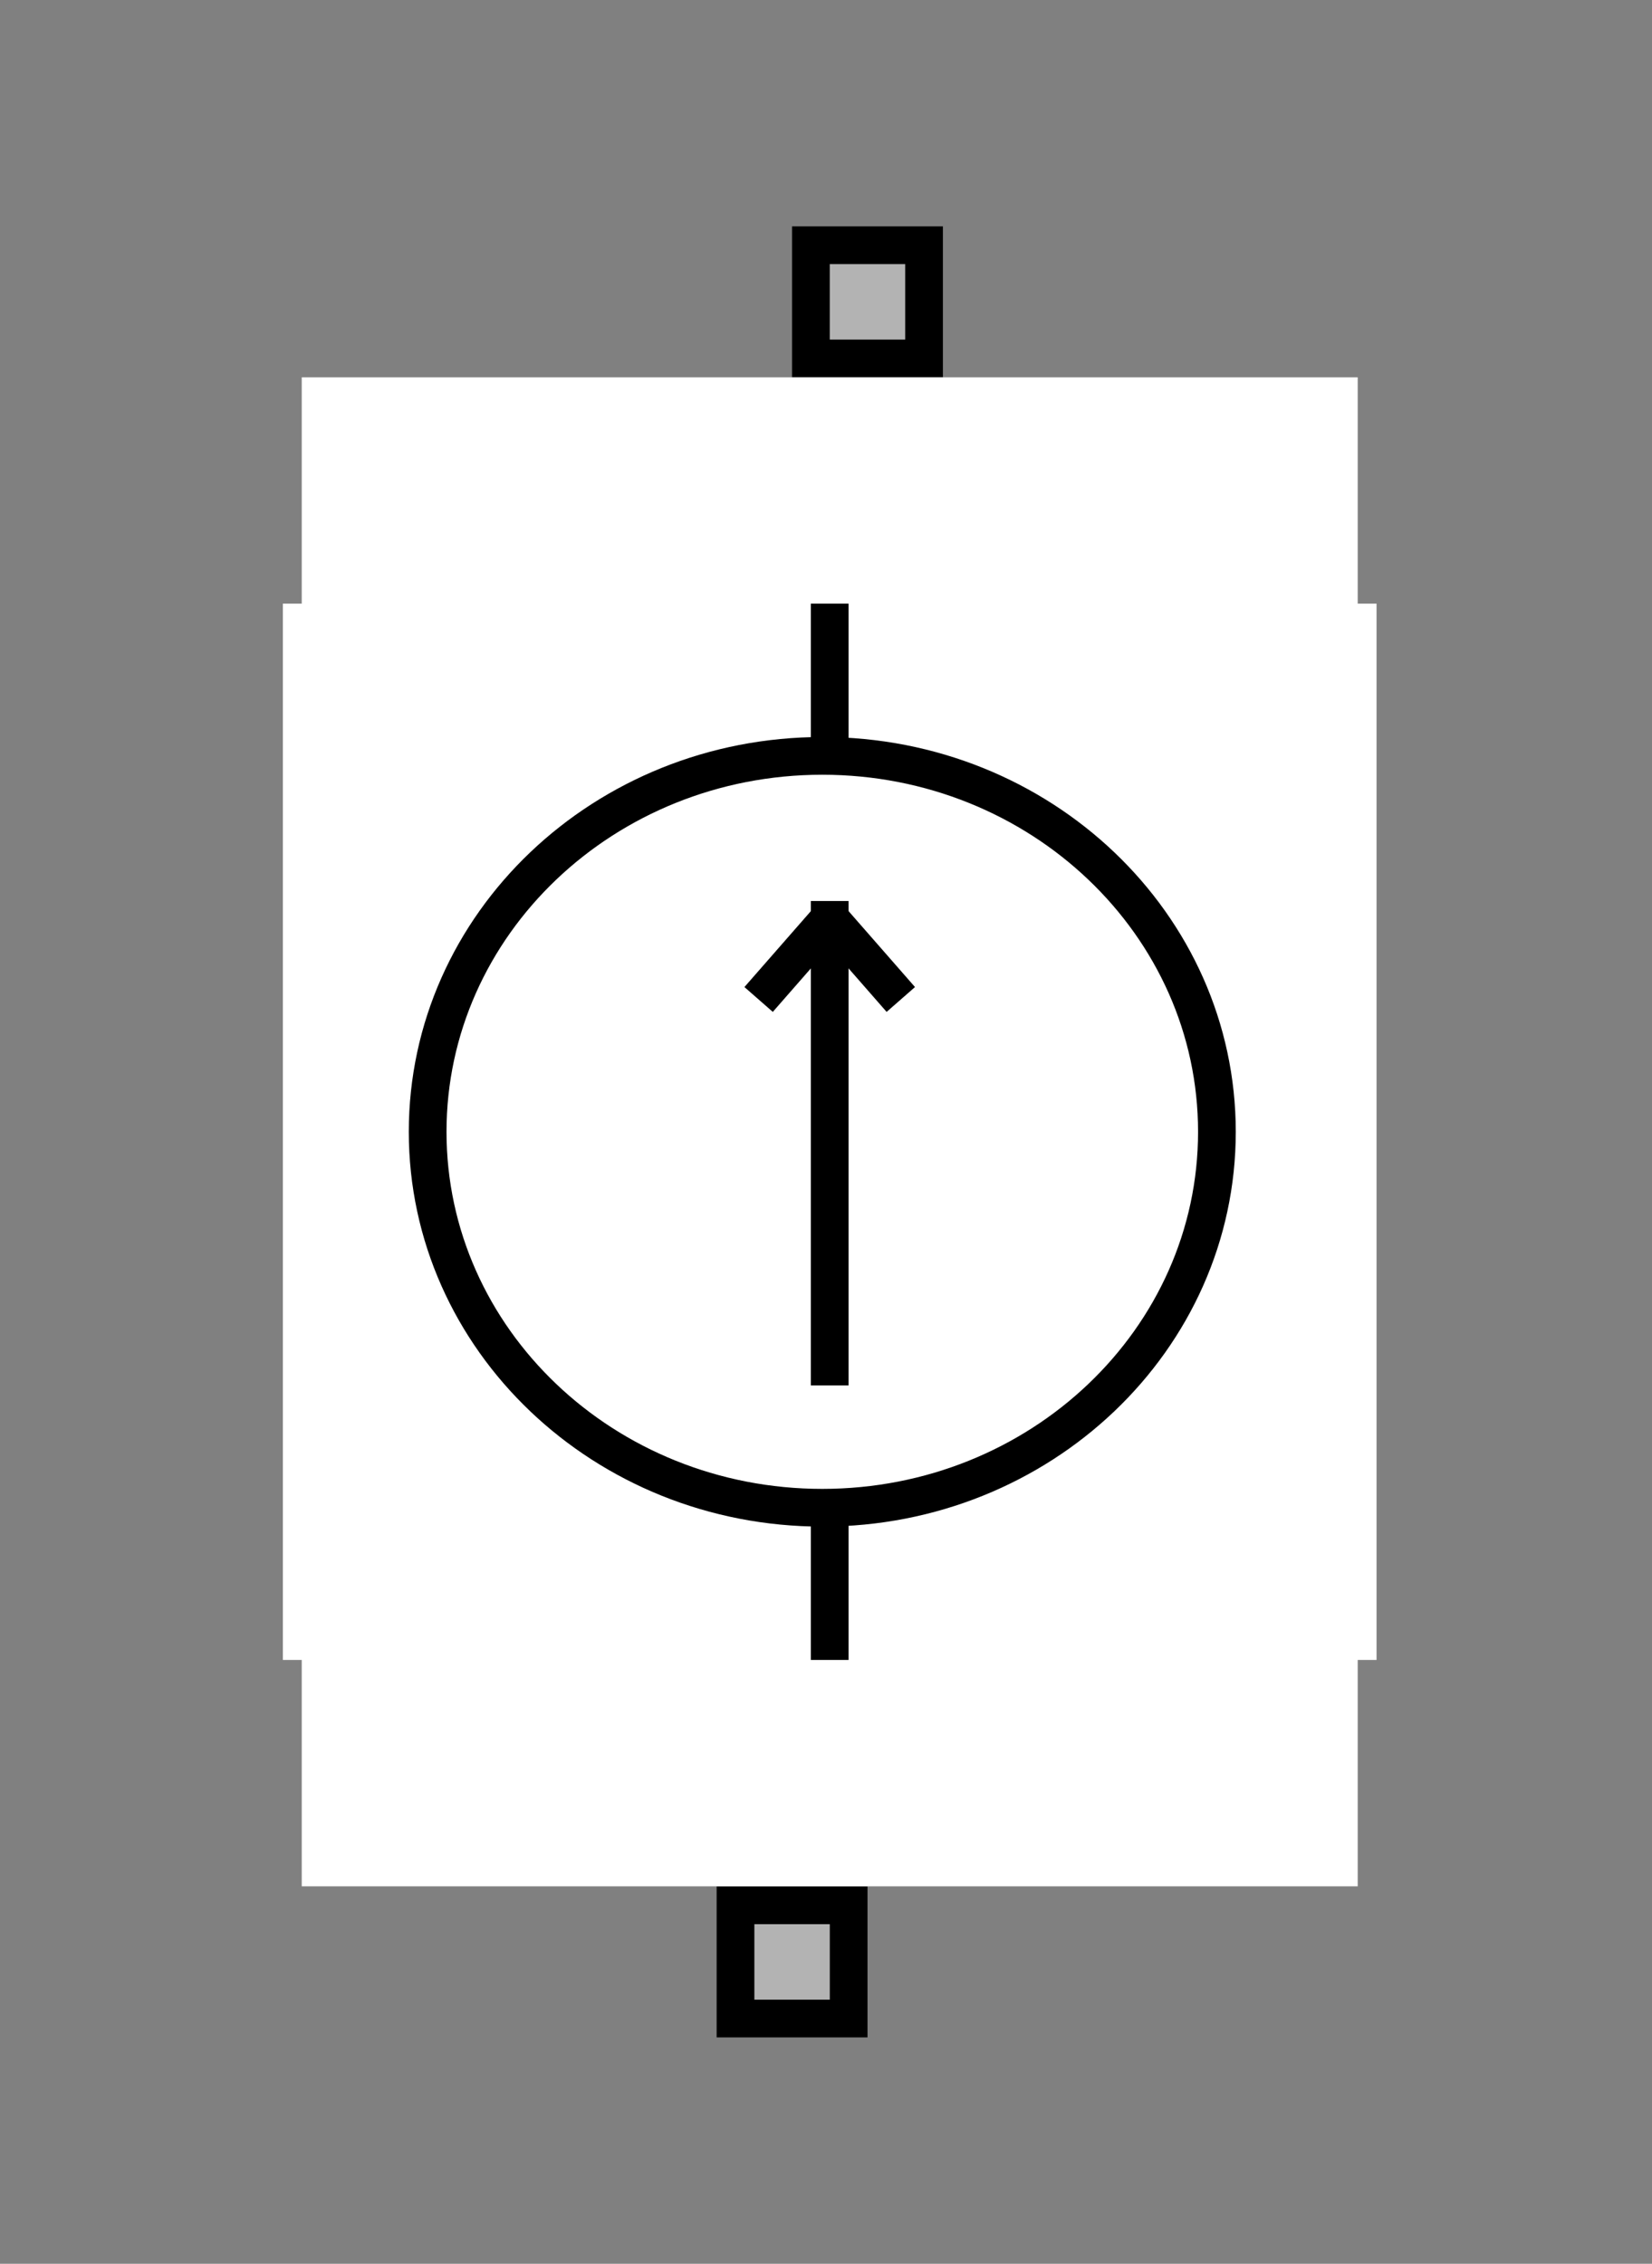 <?xml version="1.0" encoding="UTF-8" standalone="no"?>
<svg width="49.445mm" height="67.733mm"
 viewBox="0 0 146 200"
 xmlns="http://www.w3.org/2000/svg" xmlns:xlink="http://www.w3.org/1999/xlink"  version="1.2" baseProfile="tiny">
<rect x="0" y="0" width="146" height="200" fill="#808080" stroke="none"/>
<defs>
</defs>
<g fill="none" stroke="black" stroke-width="1" fill-rule="evenodd" stroke-linecap="square" stroke-linejoin="bevel" >

<g fill="#ffffff" fill-opacity="0" stroke="none" transform="matrix(1,0,0,1,0,0)"
font-family="Helvetica" font-size="12.5" font-weight="400" font-style="normal" 
>
<path vector-effect="non-scaling-stroke" fill-rule="evenodd" d="M0,0 L146,0 L146,200 L0,200 L0,0z "/>
</g>

<g fill="none" stroke="#000000" stroke-opacity="1" stroke-width="1" stroke-linecap="square" stroke-linejoin="bevel" transform="matrix(1,0,0,1,0,0)"
font-family="Helvetica" font-size="12.5" font-weight="400" font-style="normal" 
>
</g>

<g fill="none" stroke="#000000" stroke-opacity="1" stroke-width="1" stroke-linecap="square" stroke-linejoin="bevel" transform="matrix(1,0,0,1,0,0)"
font-family="Helvetica" font-size="12.5" font-weight="400" font-style="normal" 
clip-path="url(#clip632)" >
<defs><clipPath id="clip632"><path vector-effect="non-scaling-stroke" fill-rule="evenodd" d="M0,0 L146.667,0 L146.667,200 L0,200 L0,0z "/>
</clipPath></defs></g>

<g fill="none" stroke="#000000" stroke-opacity="1" stroke-width="1" stroke-linecap="square" stroke-linejoin="bevel" transform="matrix(-6.12303e-16,3.333,-3.333,-6.12303e-16,86.667,166.667)"
font-family="Helvetica" font-size="12.5" font-weight="400" font-style="normal" 
clip-path="url(#clip633)" >
<defs><clipPath id="clip633"><path vector-effect="non-scaling-stroke" fill-rule="evenodd" d="M-50,26 L-50,-18 L10,-18 L10,26 L-50,26z "/>
</clipPath></defs></g>

<g fill="#000000" fill-opacity="1" stroke="#000000" stroke-opacity="1" stroke-width="1" stroke-linecap="square" stroke-linejoin="miter" stroke-miterlimit="2" transform="matrix(-6.12303e-16,3.333,-3.333,-6.12303e-16,86.667,166.667)"
font-family="Helvetica" font-size="12.5" font-weight="400" font-style="normal" 
clip-path="url(#clip633)" >
</g>

<g fill="#000000" fill-opacity="1" stroke="#000000" stroke-opacity="1" stroke-width="1" stroke-linecap="square" stroke-linejoin="miter" stroke-miterlimit="2" transform="matrix(-6.12303e-16,3.333,-3.333,-6.12303e-16,86.667,166.667)"
font-family="Helvetica" font-size="12.5" font-weight="400" font-style="normal" 
clip-path="url(#clip634)" >
<defs><clipPath id="clip634"><path vector-effect="non-scaling-stroke" fill-rule="evenodd" d="M0,0 L10,0 L10,10 L0,10 L0,0z "/>
</clipPath></defs></g>

<g fill="#000000" fill-opacity="1" stroke="#000000" stroke-opacity="1" stroke-width="1" stroke-linecap="square" stroke-linejoin="miter" stroke-miterlimit="2" transform="matrix(-6.12303e-16,3.333,-3.333,-6.12303e-16,86.667,166.667)"
font-family="Helvetica" font-size="12.5" font-weight="400" font-style="normal" 
clip-path="url(#clip634)" >
</g>

<g fill="#000000" fill-opacity="1" stroke="#000000" stroke-opacity="1" stroke-width="1" stroke-linecap="square" stroke-linejoin="miter" stroke-miterlimit="2" transform="matrix(-6.12303e-16,3.333,-3.333,-6.12303e-16,86.667,166.667)"
font-family="Helvetica" font-size="12.5" font-weight="400" font-style="normal" 
clip-path="url(#clip634)" >
</g>

<g fill="#000000" fill-opacity="1" stroke="#000000" stroke-opacity="1" stroke-width="1" stroke-linecap="square" stroke-linejoin="miter" stroke-miterlimit="2" transform="matrix(1,0,0,1,0,0)"
font-family="Helvetica" font-size="12.5" font-weight="400" font-style="normal" 
clip-path="url(#clip634)" >
</g>

<g fill="#000000" fill-opacity="1" stroke="#000000" stroke-opacity="1" stroke-width="1" stroke-linecap="square" stroke-linejoin="miter" stroke-miterlimit="2" transform="matrix(-6.12303e-16,3.333,-3.333,-6.12303e-16,86.667,166.667)"
font-family="Helvetica" font-size="12.5" font-weight="400" font-style="normal" 
clip-path="url(#clip634)" >
</g>

<g fill="#000000" fill-opacity="1" stroke="#000000" stroke-opacity="1" stroke-width="1" stroke-linecap="square" stroke-linejoin="miter" stroke-miterlimit="2" transform="matrix(-6.12303e-16,3.333,-3.333,-6.12303e-16,86.667,166.667)"
font-family="Helvetica" font-size="12.5" font-weight="400" font-style="normal" 
clip-path="url(#clip634)" >
</g>

<g fill="#000000" fill-opacity="1" stroke="#000000" stroke-opacity="1" stroke-width="1" stroke-linecap="square" stroke-linejoin="miter" stroke-miterlimit="2" transform="matrix(-6.12303e-16,3.333,-3.333,-6.12303e-16,86.667,166.667)"
font-family="Helvetica" font-size="12.5" font-weight="400" font-style="normal" 
clip-path="url(#clip634)" >
</g>

<g fill="#000000" fill-opacity="1" stroke="#000000" stroke-opacity="1" stroke-width="1" stroke-linecap="square" stroke-linejoin="miter" stroke-miterlimit="2" transform="matrix(-6.12303e-16,3.333,-3.333,-6.12303e-16,86.667,166.667)"
font-family="Helvetica" font-size="12.5" font-weight="400" font-style="normal" 
clip-path="url(#clip634)" >
</g>

<g fill="#000000" fill-opacity="1" stroke="#000000" stroke-opacity="1" stroke-width="1" stroke-linecap="square" stroke-linejoin="miter" stroke-miterlimit="2" transform="matrix(1,0,0,1,0,0)"
font-family="Helvetica" font-size="12.5" font-weight="400" font-style="normal" 
clip-path="url(#clip634)" >
</g>

<g fill="#000000" fill-opacity="1" stroke="#000000" stroke-opacity="1" stroke-width="1" stroke-linecap="square" stroke-linejoin="miter" stroke-miterlimit="2" transform="matrix(-6.12303e-16,3.333,-3.333,-6.12303e-16,86.667,166.667)"
font-family="Helvetica" font-size="12.5" font-weight="400" font-style="normal" 
clip-path="url(#clip634)" >
</g>

<g fill="#000000" fill-opacity="1" stroke="#000000" stroke-opacity="1" stroke-width="1" stroke-linecap="square" stroke-linejoin="miter" stroke-miterlimit="2" transform="matrix(-6.12303e-16,3.333,-3.333,-6.12303e-16,86.667,166.667)"
font-family="Helvetica" font-size="12.5" font-weight="400" font-style="normal" 
clip-path="url(#clip634)" >
</g>

<g fill="#000000" fill-opacity="1" stroke="#000000" stroke-opacity="1" stroke-width="1" stroke-linecap="square" stroke-linejoin="miter" stroke-miterlimit="2" transform="matrix(-6.12303e-16,3.333,-3.333,-6.12303e-16,86.667,166.667)"
font-family="Helvetica" font-size="12.5" font-weight="400" font-style="normal" 
clip-path="url(#clip634)" >
</g>

<g fill="#b3b3b3" fill-opacity="1" stroke="none" transform="matrix(-6.12303e-16,3.333,-3.333,-6.12303e-16,86.667,166.667)"
font-family="Helvetica" font-size="12.5" font-weight="400" font-style="normal" 
clip-path="url(#clip634)" >
<path vector-effect="non-scaling-stroke" fill-rule="evenodd" d="M0.5,3.5 L3.5,3.5 L3.5,6.5 L0.5,6.5 L0.5,3.5z "/>
</g>

<g fill="#000000" fill-opacity="1" stroke="#000000" stroke-opacity="1" stroke-width="1" stroke-linecap="square" stroke-linejoin="miter" stroke-miterlimit="2" transform="matrix(-6.12303e-16,3.333,-3.333,-6.12303e-16,86.667,166.667)"
font-family="Helvetica" font-size="12.5" font-weight="400" font-style="normal" 
clip-path="url(#clip634)" >
</g>

<g fill="#000000" fill-opacity="1" stroke="none" transform="matrix(-6.12303e-16,3.333,-3.333,-6.12303e-16,86.667,166.667)"
font-family="Helvetica" font-size="12.5" font-weight="400" font-style="normal" 
clip-path="url(#clip634)" >
<path vector-effect="non-scaling-stroke" fill-rule="nonzero" d="M3,4 L3,6 L1,6 L1,4 L3,4 M4,3 L0,3 L0,7 L4,7 L4,3"/>
</g>

<g fill="#000000" fill-opacity="1" stroke="#000000" stroke-opacity="1" stroke-width="1" stroke-linecap="square" stroke-linejoin="miter" stroke-miterlimit="2" transform="matrix(-6.12303e-16,3.333,-3.333,-6.12303e-16,86.667,166.667)"
font-family="Helvetica" font-size="12.5" font-weight="400" font-style="normal" 
clip-path="url(#clip634)" >
</g>

<g fill="#000000" fill-opacity="1" stroke="#000000" stroke-opacity="1" stroke-width="1" stroke-linecap="square" stroke-linejoin="miter" stroke-miterlimit="2" transform="matrix(-6.12303e-16,3.333,-3.333,-6.12303e-16,86.667,166.667)"
font-family="Helvetica" font-size="12.5" font-weight="400" font-style="normal" 
clip-path="url(#clip634)" >
</g>

<g fill="#000000" fill-opacity="1" stroke="#000000" stroke-opacity="1" stroke-width="1" stroke-linecap="square" stroke-linejoin="miter" stroke-miterlimit="2" transform="matrix(1,0,0,1,0,0)"
font-family="Helvetica" font-size="12.5" font-weight="400" font-style="normal" 
clip-path="url(#clip634)" >
</g>

<g fill="#000000" fill-opacity="1" stroke="#000000" stroke-opacity="1" stroke-width="1" stroke-linecap="square" stroke-linejoin="miter" stroke-miterlimit="2" transform="matrix(-6.12303e-16,3.333,-3.333,-6.12303e-16,86.667,166.667)"
font-family="Helvetica" font-size="12.5" font-weight="400" font-style="normal" 
clip-path="url(#clip634)" >
</g>

<g fill="#000000" fill-opacity="1" stroke="#000000" stroke-opacity="1" stroke-width="1" stroke-linecap="square" stroke-linejoin="miter" stroke-miterlimit="2" transform="matrix(-6.12303e-16,3.333,-3.333,-6.12303e-16,86.667,166.667)"
font-family="Helvetica" font-size="12.5" font-weight="400" font-style="normal" 
clip-path="url(#clip634)" >
</g>

<g fill="#000000" fill-opacity="1" stroke="#000000" stroke-opacity="1" stroke-width="1" stroke-linecap="square" stroke-linejoin="miter" stroke-miterlimit="2" transform="matrix(-6.12303e-16,3.333,-3.333,-6.12303e-16,86.667,166.667)"
font-family="Helvetica" font-size="12.5" font-weight="400" font-style="normal" 
clip-path="url(#clip634)" >
</g>

<g fill="#000000" fill-opacity="1" stroke="#000000" stroke-opacity="1" stroke-width="1" stroke-linecap="square" stroke-linejoin="miter" stroke-miterlimit="2" transform="matrix(-6.12303e-16,3.333,-3.333,-6.12303e-16,86.667,166.667)"
font-family="Helvetica" font-size="12.5" font-weight="400" font-style="normal" 
clip-path="url(#clip634)" >
</g>

<g fill="#000000" fill-opacity="1" stroke="#000000" stroke-opacity="1" stroke-width="1" stroke-linecap="square" stroke-linejoin="miter" stroke-miterlimit="2" transform="matrix(1,0,0,1,0,0)"
font-family="Helvetica" font-size="12.5" font-weight="400" font-style="normal" 
clip-path="url(#clip634)" >
</g>

<g fill="#000000" fill-opacity="1" stroke="#000000" stroke-opacity="1" stroke-width="1" stroke-linecap="square" stroke-linejoin="miter" stroke-miterlimit="2" transform="matrix(-6.12303e-16,3.333,-3.333,-6.12303e-16,86.667,166.667)"
font-family="Helvetica" font-size="12.5" font-weight="400" font-style="normal" 
clip-path="url(#clip634)" >
</g>

<g fill="#000000" fill-opacity="1" stroke="#000000" stroke-opacity="1" stroke-width="1" stroke-linecap="square" stroke-linejoin="miter" stroke-miterlimit="2" transform="matrix(-6.12303e-16,3.333,-3.333,-6.12303e-16,86.667,166.667)"
font-family="Helvetica" font-size="12.5" font-weight="400" font-style="normal" 
clip-path="url(#clip634)" >
</g>

<g fill="#000000" fill-opacity="1" stroke="#000000" stroke-opacity="1" stroke-width="1" stroke-linecap="square" stroke-linejoin="miter" stroke-miterlimit="2" transform="matrix(-6.12303e-16,3.333,-3.333,-6.12303e-16,86.667,166.667)"
font-family="Helvetica" font-size="12.5" font-weight="400" font-style="normal" 
clip-path="url(#clip634)" >
</g>

<g fill="#000000" fill-opacity="1" stroke="#000000" stroke-opacity="1" stroke-width="1" stroke-linecap="square" stroke-linejoin="miter" stroke-miterlimit="2" transform="matrix(-6.12303e-16,3.333,-3.333,-6.12303e-16,86.667,166.667)"
font-family="Helvetica" font-size="12.5" font-weight="400" font-style="normal" 
clip-path="url(#clip634)" >
</g>

<g fill="#000000" fill-opacity="1" stroke="#000000" stroke-opacity="1" stroke-width="1" stroke-linecap="square" stroke-linejoin="miter" stroke-miterlimit="2" transform="matrix(1,0,0,1,0,0)"
font-family="Helvetica" font-size="12.5" font-weight="400" font-style="normal" 
clip-path="url(#clip634)" >
</g>

<g fill="#000000" fill-opacity="1" stroke="#000000" stroke-opacity="1" stroke-width="1" stroke-linecap="square" stroke-linejoin="miter" stroke-miterlimit="2" transform="matrix(-6.12303e-16,3.333,-3.333,-6.12303e-16,86.667,166.667)"
font-family="Helvetica" font-size="12.5" font-weight="400" font-style="normal" 
clip-path="url(#clip634)" >
</g>

<g fill="#000000" fill-opacity="1" stroke="#000000" stroke-opacity="1" stroke-width="1" stroke-linecap="square" stroke-linejoin="miter" stroke-miterlimit="2" transform="matrix(-6.12303e-16,3.333,-3.333,-6.12303e-16,86.667,166.667)"
font-family="Helvetica" font-size="12.5" font-weight="400" font-style="normal" 
clip-path="url(#clip634)" >
</g>

<g fill="#000000" fill-opacity="1" stroke="#000000" stroke-opacity="1" stroke-width="1" stroke-linecap="square" stroke-linejoin="miter" stroke-miterlimit="2" transform="matrix(-6.12303e-16,3.333,-3.333,-6.12303e-16,86.667,166.667)"
font-family="Helvetica" font-size="12.5" font-weight="400" font-style="normal" 
clip-path="url(#clip635)" >
<defs><clipPath id="clip635"><path vector-effect="non-scaling-stroke" fill-rule="evenodd" d="M-50,26 L-50,-18 L10,-18 L10,26 L-50,26z "/>
</clipPath></defs></g>

<g fill="#000000" fill-opacity="1" stroke="#000000" stroke-opacity="1" stroke-width="1" stroke-linecap="square" stroke-linejoin="miter" stroke-miterlimit="2" transform="matrix(1,0,0,1,0,0)"
font-family="Helvetica" font-size="12.5" font-weight="400" font-style="normal" 
clip-path="url(#clip635)" >
</g>

<g fill="#000000" fill-opacity="1" stroke="#000000" stroke-opacity="1" stroke-width="1" stroke-linecap="square" stroke-linejoin="miter" stroke-miterlimit="2" transform="matrix(-6.12303e-16,3.333,-3.333,-6.12303e-16,86.667,166.667)"
font-family="Helvetica" font-size="12.5" font-weight="400" font-style="normal" 
clip-path="url(#clip635)" >
</g>

<g fill="none" stroke="#000000" stroke-opacity="1" stroke-width="1" stroke-linecap="square" stroke-linejoin="bevel" transform="matrix(-6.12303e-16,3.333,-3.333,-6.12303e-16,86.667,166.667)"
font-family="Helvetica" font-size="12.5" font-weight="400" font-style="normal" 
clip-path="url(#clip635)" >
</g>

<g fill="none" stroke="#000000" stroke-opacity="1" stroke-width="1" stroke-linecap="square" stroke-linejoin="bevel" transform="matrix(-6.12303e-16,3.333,-3.333,-6.12303e-16,86.667,166.667)"
font-family="Helvetica" font-size="12.5" font-weight="400" font-style="normal" 
clip-path="url(#clip635)" >
</g>

<g fill="none" stroke="#000000" stroke-opacity="1" stroke-width="1" stroke-linecap="square" stroke-linejoin="bevel" transform="matrix(2.04101e-16,-3.333,3.333,2.04101e-16,60,33.333)"
font-family="Helvetica" font-size="12.5" font-weight="400" font-style="normal" 
clip-path="url(#clip636)" >
<defs><clipPath id="clip636"><path vector-effect="non-scaling-stroke" fill-rule="evenodd" d="M10,-18 L10,26 L-50,26 L-50,-18 L10,-18z "/>
</clipPath></defs></g>

<g fill="#000000" fill-opacity="1" stroke="#000000" stroke-opacity="1" stroke-width="1" stroke-linecap="square" stroke-linejoin="miter" stroke-miterlimit="2" transform="matrix(2.04101e-16,-3.333,3.333,2.04101e-16,60,33.333)"
font-family="Helvetica" font-size="12.5" font-weight="400" font-style="normal" 
clip-path="url(#clip636)" >
</g>

<g fill="#000000" fill-opacity="1" stroke="#000000" stroke-opacity="1" stroke-width="1" stroke-linecap="square" stroke-linejoin="miter" stroke-miterlimit="2" transform="matrix(2.04101e-16,-3.333,3.333,2.04101e-16,60,33.333)"
font-family="Helvetica" font-size="12.5" font-weight="400" font-style="normal" 
clip-path="url(#clip637)" >
<defs><clipPath id="clip637"><path vector-effect="non-scaling-stroke" fill-rule="evenodd" d="M0,0 L10,0 L10,10 L0,10 L0,0z "/>
</clipPath></defs></g>

<g fill="#000000" fill-opacity="1" stroke="#000000" stroke-opacity="1" stroke-width="1" stroke-linecap="square" stroke-linejoin="miter" stroke-miterlimit="2" transform="matrix(2.04101e-16,-3.333,3.333,2.04101e-16,60,33.333)"
font-family="Helvetica" font-size="12.5" font-weight="400" font-style="normal" 
clip-path="url(#clip637)" >
</g>

<g fill="#000000" fill-opacity="1" stroke="#000000" stroke-opacity="1" stroke-width="1" stroke-linecap="square" stroke-linejoin="miter" stroke-miterlimit="2" transform="matrix(2.04101e-16,-3.333,3.333,2.04101e-16,60,33.333)"
font-family="Helvetica" font-size="12.5" font-weight="400" font-style="normal" 
clip-path="url(#clip637)" >
</g>

<g fill="#000000" fill-opacity="1" stroke="#000000" stroke-opacity="1" stroke-width="1" stroke-linecap="square" stroke-linejoin="miter" stroke-miterlimit="2" transform="matrix(1,0,0,1,0,0)"
font-family="Helvetica" font-size="12.5" font-weight="400" font-style="normal" 
clip-path="url(#clip637)" >
</g>

<g fill="#000000" fill-opacity="1" stroke="#000000" stroke-opacity="1" stroke-width="1" stroke-linecap="square" stroke-linejoin="miter" stroke-miterlimit="2" transform="matrix(2.04101e-16,-3.333,3.333,2.04101e-16,60,33.333)"
font-family="Helvetica" font-size="12.5" font-weight="400" font-style="normal" 
clip-path="url(#clip637)" >
</g>

<g fill="#000000" fill-opacity="1" stroke="#000000" stroke-opacity="1" stroke-width="1" stroke-linecap="square" stroke-linejoin="miter" stroke-miterlimit="2" transform="matrix(2.04101e-16,-3.333,3.333,2.04101e-16,60,33.333)"
font-family="Helvetica" font-size="12.5" font-weight="400" font-style="normal" 
clip-path="url(#clip637)" >
</g>

<g fill="#000000" fill-opacity="1" stroke="#000000" stroke-opacity="1" stroke-width="1" stroke-linecap="square" stroke-linejoin="miter" stroke-miterlimit="2" transform="matrix(2.04101e-16,-3.333,3.333,2.04101e-16,60,33.333)"
font-family="Helvetica" font-size="12.5" font-weight="400" font-style="normal" 
clip-path="url(#clip637)" >
</g>

<g fill="#000000" fill-opacity="1" stroke="#000000" stroke-opacity="1" stroke-width="1" stroke-linecap="square" stroke-linejoin="miter" stroke-miterlimit="2" transform="matrix(2.04101e-16,-3.333,3.333,2.04101e-16,60,33.333)"
font-family="Helvetica" font-size="12.5" font-weight="400" font-style="normal" 
clip-path="url(#clip637)" >
</g>

<g fill="#000000" fill-opacity="1" stroke="#000000" stroke-opacity="1" stroke-width="1" stroke-linecap="square" stroke-linejoin="miter" stroke-miterlimit="2" transform="matrix(1,0,0,1,0,0)"
font-family="Helvetica" font-size="12.5" font-weight="400" font-style="normal" 
clip-path="url(#clip637)" >
</g>

<g fill="#000000" fill-opacity="1" stroke="#000000" stroke-opacity="1" stroke-width="1" stroke-linecap="square" stroke-linejoin="miter" stroke-miterlimit="2" transform="matrix(2.04101e-16,-3.333,3.333,2.04101e-16,60,33.333)"
font-family="Helvetica" font-size="12.5" font-weight="400" font-style="normal" 
clip-path="url(#clip637)" >
</g>

<g fill="#000000" fill-opacity="1" stroke="#000000" stroke-opacity="1" stroke-width="1" stroke-linecap="square" stroke-linejoin="miter" stroke-miterlimit="2" transform="matrix(2.04101e-16,-3.333,3.333,2.04101e-16,60,33.333)"
font-family="Helvetica" font-size="12.5" font-weight="400" font-style="normal" 
clip-path="url(#clip637)" >
</g>

<g fill="#000000" fill-opacity="1" stroke="#000000" stroke-opacity="1" stroke-width="1" stroke-linecap="square" stroke-linejoin="miter" stroke-miterlimit="2" transform="matrix(2.04101e-16,-3.333,3.333,2.04101e-16,60,33.333)"
font-family="Helvetica" font-size="12.5" font-weight="400" font-style="normal" 
clip-path="url(#clip637)" >
</g>

<g fill="#b3b3b3" fill-opacity="1" stroke="none" transform="matrix(2.04101e-16,-3.333,3.333,2.04101e-16,60,33.333)"
font-family="Helvetica" font-size="12.5" font-weight="400" font-style="normal" 
clip-path="url(#clip637)" >
<path vector-effect="non-scaling-stroke" fill-rule="evenodd" d="M0.5,3.5 L3.5,3.5 L3.5,6.5 L0.5,6.5 L0.5,3.5z "/>
</g>

<g fill="#000000" fill-opacity="1" stroke="#000000" stroke-opacity="1" stroke-width="1" stroke-linecap="square" stroke-linejoin="miter" stroke-miterlimit="2" transform="matrix(2.04101e-16,-3.333,3.333,2.04101e-16,60,33.333)"
font-family="Helvetica" font-size="12.5" font-weight="400" font-style="normal" 
clip-path="url(#clip637)" >
</g>

<g fill="#000000" fill-opacity="1" stroke="none" transform="matrix(2.04101e-16,-3.333,3.333,2.04101e-16,60,33.333)"
font-family="Helvetica" font-size="12.5" font-weight="400" font-style="normal" 
clip-path="url(#clip637)" >
<path vector-effect="non-scaling-stroke" fill-rule="nonzero" d="M3,4 L3,6 L1,6 L1,4 L3,4 M4,3 L0,3 L0,7 L4,7 L4,3"/>
</g>

<g fill="#000000" fill-opacity="1" stroke="#000000" stroke-opacity="1" stroke-width="1" stroke-linecap="square" stroke-linejoin="miter" stroke-miterlimit="2" transform="matrix(2.04101e-16,-3.333,3.333,2.04101e-16,60,33.333)"
font-family="Helvetica" font-size="12.5" font-weight="400" font-style="normal" 
clip-path="url(#clip637)" >
</g>

<g fill="#000000" fill-opacity="1" stroke="#000000" stroke-opacity="1" stroke-width="1" stroke-linecap="square" stroke-linejoin="miter" stroke-miterlimit="2" transform="matrix(2.04101e-16,-3.333,3.333,2.04101e-16,60,33.333)"
font-family="Helvetica" font-size="12.5" font-weight="400" font-style="normal" 
clip-path="url(#clip637)" >
</g>

<g fill="#000000" fill-opacity="1" stroke="#000000" stroke-opacity="1" stroke-width="1" stroke-linecap="square" stroke-linejoin="miter" stroke-miterlimit="2" transform="matrix(1,0,0,1,0,0)"
font-family="Helvetica" font-size="12.5" font-weight="400" font-style="normal" 
clip-path="url(#clip637)" >
</g>

<g fill="#000000" fill-opacity="1" stroke="#000000" stroke-opacity="1" stroke-width="1" stroke-linecap="square" stroke-linejoin="miter" stroke-miterlimit="2" transform="matrix(2.04101e-16,-3.333,3.333,2.04101e-16,60,33.333)"
font-family="Helvetica" font-size="12.5" font-weight="400" font-style="normal" 
clip-path="url(#clip637)" >
</g>

<g fill="#000000" fill-opacity="1" stroke="#000000" stroke-opacity="1" stroke-width="1" stroke-linecap="square" stroke-linejoin="miter" stroke-miterlimit="2" transform="matrix(2.04101e-16,-3.333,3.333,2.04101e-16,60,33.333)"
font-family="Helvetica" font-size="12.5" font-weight="400" font-style="normal" 
clip-path="url(#clip637)" >
</g>

<g fill="#000000" fill-opacity="1" stroke="#000000" stroke-opacity="1" stroke-width="1" stroke-linecap="square" stroke-linejoin="miter" stroke-miterlimit="2" transform="matrix(2.04101e-16,-3.333,3.333,2.04101e-16,60,33.333)"
font-family="Helvetica" font-size="12.5" font-weight="400" font-style="normal" 
clip-path="url(#clip637)" >
</g>

<g fill="#000000" fill-opacity="1" stroke="#000000" stroke-opacity="1" stroke-width="1" stroke-linecap="square" stroke-linejoin="miter" stroke-miterlimit="2" transform="matrix(2.04101e-16,-3.333,3.333,2.04101e-16,60,33.333)"
font-family="Helvetica" font-size="12.5" font-weight="400" font-style="normal" 
clip-path="url(#clip637)" >
</g>

<g fill="#000000" fill-opacity="1" stroke="#000000" stroke-opacity="1" stroke-width="1" stroke-linecap="square" stroke-linejoin="miter" stroke-miterlimit="2" transform="matrix(1,0,0,1,0,0)"
font-family="Helvetica" font-size="12.5" font-weight="400" font-style="normal" 
clip-path="url(#clip637)" >
</g>

<g fill="#000000" fill-opacity="1" stroke="#000000" stroke-opacity="1" stroke-width="1" stroke-linecap="square" stroke-linejoin="miter" stroke-miterlimit="2" transform="matrix(2.04101e-16,-3.333,3.333,2.04101e-16,60,33.333)"
font-family="Helvetica" font-size="12.5" font-weight="400" font-style="normal" 
clip-path="url(#clip637)" >
</g>

<g fill="#000000" fill-opacity="1" stroke="#000000" stroke-opacity="1" stroke-width="1" stroke-linecap="square" stroke-linejoin="miter" stroke-miterlimit="2" transform="matrix(2.04101e-16,-3.333,3.333,2.04101e-16,60,33.333)"
font-family="Helvetica" font-size="12.5" font-weight="400" font-style="normal" 
clip-path="url(#clip637)" >
</g>

<g fill="#000000" fill-opacity="1" stroke="#000000" stroke-opacity="1" stroke-width="1" stroke-linecap="square" stroke-linejoin="miter" stroke-miterlimit="2" transform="matrix(2.04101e-16,-3.333,3.333,2.04101e-16,60,33.333)"
font-family="Helvetica" font-size="12.5" font-weight="400" font-style="normal" 
clip-path="url(#clip637)" >
</g>

<g fill="#000000" fill-opacity="1" stroke="#000000" stroke-opacity="1" stroke-width="1" stroke-linecap="square" stroke-linejoin="miter" stroke-miterlimit="2" transform="matrix(2.04101e-16,-3.333,3.333,2.04101e-16,60,33.333)"
font-family="Helvetica" font-size="12.5" font-weight="400" font-style="normal" 
clip-path="url(#clip637)" >
</g>

<g fill="#000000" fill-opacity="1" stroke="#000000" stroke-opacity="1" stroke-width="1" stroke-linecap="square" stroke-linejoin="miter" stroke-miterlimit="2" transform="matrix(1,0,0,1,0,0)"
font-family="Helvetica" font-size="12.5" font-weight="400" font-style="normal" 
clip-path="url(#clip637)" >
</g>

<g fill="#000000" fill-opacity="1" stroke="#000000" stroke-opacity="1" stroke-width="1" stroke-linecap="square" stroke-linejoin="miter" stroke-miterlimit="2" transform="matrix(2.04101e-16,-3.333,3.333,2.04101e-16,60,33.333)"
font-family="Helvetica" font-size="12.5" font-weight="400" font-style="normal" 
clip-path="url(#clip637)" >
</g>

<g fill="#000000" fill-opacity="1" stroke="#000000" stroke-opacity="1" stroke-width="1" stroke-linecap="square" stroke-linejoin="miter" stroke-miterlimit="2" transform="matrix(2.04101e-16,-3.333,3.333,2.04101e-16,60,33.333)"
font-family="Helvetica" font-size="12.5" font-weight="400" font-style="normal" 
clip-path="url(#clip637)" >
</g>

<g fill="#000000" fill-opacity="1" stroke="#000000" stroke-opacity="1" stroke-width="1" stroke-linecap="square" stroke-linejoin="miter" stroke-miterlimit="2" transform="matrix(2.04101e-16,-3.333,3.333,2.04101e-16,60,33.333)"
font-family="Helvetica" font-size="12.5" font-weight="400" font-style="normal" 
clip-path="url(#clip638)" >
<defs><clipPath id="clip638"><path vector-effect="non-scaling-stroke" fill-rule="evenodd" d="M10,-18 L10,26 L-50,26 L-50,-18 L10,-18z "/>
</clipPath></defs></g>

<g fill="#000000" fill-opacity="1" stroke="#000000" stroke-opacity="1" stroke-width="1" stroke-linecap="square" stroke-linejoin="miter" stroke-miterlimit="2" transform="matrix(1,0,0,1,0,0)"
font-family="Helvetica" font-size="12.5" font-weight="400" font-style="normal" 
clip-path="url(#clip638)" >
</g>

<g fill="#000000" fill-opacity="1" stroke="#000000" stroke-opacity="1" stroke-width="1" stroke-linecap="square" stroke-linejoin="miter" stroke-miterlimit="2" transform="matrix(2.04101e-16,-3.333,3.333,2.04101e-16,60,33.333)"
font-family="Helvetica" font-size="12.5" font-weight="400" font-style="normal" 
clip-path="url(#clip638)" >
</g>

<g fill="none" stroke="#000000" stroke-opacity="1" stroke-width="1" stroke-linecap="square" stroke-linejoin="bevel" transform="matrix(2.04101e-16,-3.333,3.333,2.04101e-16,60,33.333)"
font-family="Helvetica" font-size="12.5" font-weight="400" font-style="normal" 
clip-path="url(#clip638)" >
</g>

<g fill="none" stroke="#000000" stroke-opacity="1" stroke-width="1" stroke-linecap="square" stroke-linejoin="bevel" transform="matrix(2.04101e-16,-3.333,3.333,2.04101e-16,60,33.333)"
font-family="Helvetica" font-size="12.5" font-weight="400" font-style="normal" 
clip-path="url(#clip638)" >
</g>

<g fill="none" stroke="#000000" stroke-opacity="1" stroke-width="1" stroke-linecap="square" stroke-linejoin="bevel" transform="matrix(3.333,0,0,3.333,26.667,33.333)"
font-family="Helvetica" font-size="12.5" font-weight="400" font-style="normal" 
clip-path="url(#clip639)" >
<defs><clipPath id="clip639"><path vector-effect="non-scaling-stroke" fill-rule="evenodd" d="M-8,-10 L36,-10 L36,50 L-8,50 L-8,-10z "/>
</clipPath></defs></g>

<g fill="#ffffff" fill-opacity="1" stroke="none" transform="matrix(3.333,0,0,3.333,26.667,33.333)"
font-family="Helvetica" font-size="12.5" font-weight="400" font-style="normal" 
clip-path="url(#clip639)" >
<path vector-effect="none" fill-rule="evenodd" d="M0,0 L28,0 L28,40 L0,40 L0,0z "/>
</g>

<g fill="none" stroke="#000000" stroke-opacity="1" stroke-width="1" stroke-linecap="square" stroke-linejoin="bevel" transform="matrix(3.333,0,0,3.333,26.667,33.333)"
font-family="Helvetica" font-size="12.5" font-weight="400" font-style="normal" 
clip-path="url(#clip639)" >
</g>

<g fill="none" stroke="#000000" stroke-opacity="1" stroke-width="1" stroke-linecap="square" stroke-linejoin="bevel" transform="matrix(3.333,0,0,3.333,26.667,33.333)"
font-family="Helvetica" font-size="12.5" font-weight="400" font-style="normal" 
clip-path="url(#clip639)" >
</g>

<g fill="none" stroke="#000000" stroke-opacity="1" stroke-width="1" stroke-linecap="square" stroke-linejoin="bevel" transform="matrix(3.333,0,0,3.333,26.667,33.333)"
font-family="Helvetica" font-size="12.5" font-weight="400" font-style="normal" 
clip-path="url(#clip640)" >
<defs><clipPath id="clip640"><path vector-effect="non-scaling-stroke" fill-rule="evenodd" d="M0,0 L28,0 L28,40 L0,40 L0,0z "/>
</clipPath></defs></g>

<g fill="none" stroke="none" transform="matrix(3.333,0,0,3.333,26.667,33.333)"
font-family="Helvetica" font-size="12.5" font-weight="400" font-style="normal" 
clip-path="url(#clip640)" >
<path vector-effect="none" fill-rule="evenodd" d="M0,0 L28,0 L28,40 L0,40 L0,0z "/>
</g>

<g fill="none" stroke="none" transform="matrix(3.333,0,0,3.333,26.667,33.333)"
font-family="Helvetica" font-size="12.5" font-weight="400" font-style="normal" 
clip-path="url(#clip641)" >
<defs><clipPath id="clip641"><path vector-effect="none" fill-rule="evenodd" d="M-8,-10 L36,-10 L36,50 L-8,50 L-8,-10z "/>
</clipPath></defs></g>

<g fill="none" stroke="none" transform="matrix(1,0,0,1,0,0)"
font-family="Helvetica" font-size="12.5" font-weight="400" font-style="normal" 
clip-path="url(#clip641)" >
</g>

<g fill="none" stroke="#000000" stroke-opacity="1" stroke-width="1" stroke-linecap="square" stroke-linejoin="bevel" transform="matrix(3.333,0,0,3.333,26.667,33.333)"
font-family="Helvetica" font-size="12.5" font-weight="400" font-style="normal" 
clip-path="url(#clip641)" >
</g>

<g fill="none" stroke="#000000" stroke-opacity="1" stroke-width="1" stroke-linecap="square" stroke-linejoin="bevel" transform="matrix(3.333,0,0,3.333,26.667,33.333)"
font-family="Helvetica" font-size="12.5" font-weight="400" font-style="normal" 
clip-path="url(#clip642)" >
<defs><clipPath id="clip642"><path vector-effect="non-scaling-stroke" fill-rule="evenodd" d="M0,0 L28,0 L28,40 L0,40 L0,0z "/>
</clipPath></defs></g>

<g fill="none" stroke="#000000" stroke-opacity="1" stroke-width="1" stroke-linecap="square" stroke-linejoin="bevel" transform="matrix(6.12303e-16,3.333,3.333,-6.12303e-16,23.333,30)"
font-family="Helvetica" font-size="12.5" font-weight="400" font-style="normal" 
clip-path="url(#clip643)" >
<defs><clipPath id="clip643"><path vector-effect="non-scaling-stroke" fill-rule="evenodd" d="M1,1 L41,1 L41,29 L1,29 L1,1z "/>
</clipPath></defs></g>

<g fill="none" stroke="#000000" stroke-opacity="1" stroke-width="1" stroke-linecap="square" stroke-linejoin="bevel" transform="matrix(6.12303e-16,3.333,3.333,-6.12303e-16,23.333,30)"
font-family="Helvetica" font-size="12.5" font-weight="400" font-style="normal" 
clip-path="url(#clip644)" >
<defs><clipPath id="clip644"><path vector-effect="non-scaling-stroke" fill-rule="evenodd" d="M7,1 L35,1 L35,29 L7,29 L7,1z "/>
</clipPath></defs></g>

<g fill="none" stroke="#000000" stroke-opacity="1" stroke-width="1" stroke-linecap="square" stroke-linejoin="bevel" transform="matrix(6.12303e-16,3.333,3.333,-6.12303e-16,23.333,30)"
font-family="Helvetica" font-size="12.5" font-weight="400" font-style="normal" 
clip-path="url(#clip645)" >
<defs><clipPath id="clip645"><path vector-effect="non-scaling-stroke" fill-rule="evenodd" d="M7,-5 L35,-5 L35,35 L7,35 L7,-5z "/>
</clipPath></defs></g>

<g fill="#000000" fill-opacity="1" stroke="#000000" stroke-opacity="1" stroke-width="1" stroke-linecap="square" stroke-linejoin="miter" stroke-miterlimit="2" transform="matrix(6.12303e-16,3.333,3.333,-6.12303e-16,23.333,30)"
font-family="Helvetica" font-size="12.5" font-weight="400" font-style="normal" 
clip-path="url(#clip646)" >
<defs><clipPath id="clip646"><path vector-effect="non-scaling-stroke" fill-rule="evenodd" d="M7,0 L35,0 L35,31 L7,31 L7,0z "/>
</clipPath></defs></g>

<g fill="#000000" fill-opacity="1" stroke="#000000" stroke-opacity="1" stroke-width="1" stroke-linecap="square" stroke-linejoin="miter" stroke-miterlimit="2" transform="matrix(6.12303e-16,3.333,3.333,-6.12303e-16,23.333,30)"
font-family="Helvetica" font-size="12.5" font-weight="400" font-style="normal" 
clip-path="url(#clip646)" >
</g>

<g fill="#000000" fill-opacity="1" stroke="#000000" stroke-opacity="1" stroke-width="1" stroke-linecap="square" stroke-linejoin="miter" stroke-miterlimit="2" transform="matrix(6.12303e-16,3.333,3.333,-6.12303e-16,23.333,30)"
font-family="Helvetica" font-size="12.5" font-weight="400" font-style="normal" 
>
</g>

<g fill="#000000" fill-opacity="1" stroke="#000000" stroke-opacity="1" stroke-width="1" stroke-linecap="square" stroke-linejoin="miter" stroke-miterlimit="2" transform="matrix(6.12303e-16,3.333,3.333,-6.12303e-16,23.333,30)"
font-family="Helvetica" font-size="12.5" font-weight="400" font-style="normal" 
clip-path="url(#clip647)" >
<defs><clipPath id="clip647"><path vector-effect="non-scaling-stroke" fill-rule="evenodd" d="M7,-5 L35,-5 L35,35 L7,35 L7,-5z "/>
</clipPath></defs></g>

<g fill="#000000" fill-opacity="1" stroke="#000000" stroke-opacity="1" stroke-width="1" stroke-linecap="square" stroke-linejoin="miter" stroke-miterlimit="2" transform="matrix(6.12303e-16,3.333,3.333,-6.12303e-16,23.333,30)"
font-family="Helvetica" font-size="12.5" font-weight="400" font-style="normal" 
clip-path="url(#clip648)" >
<defs><clipPath id="clip648"><path vector-effect="non-scaling-stroke" fill-rule="evenodd" d="M7,0 L35,0 L35,31 L7,31 L7,0z "/>
</clipPath></defs></g>

<g fill="#000000" fill-opacity="1" stroke="#000000" stroke-opacity="1" stroke-width="1" stroke-linecap="square" stroke-linejoin="miter" stroke-miterlimit="2" transform="matrix(6.12303e-16,3.333,3.333,-6.12303e-16,23.333,30)"
font-family="Helvetica" font-size="12.5" font-weight="400" font-style="normal" 
clip-path="url(#clip648)" >
</g>

<g fill="#000000" fill-opacity="1" stroke="#000000" stroke-opacity="1" stroke-width="1" stroke-linecap="square" stroke-linejoin="miter" stroke-miterlimit="2" transform="matrix(6.12303e-16,3.333,3.333,-6.12303e-16,23.333,30)"
font-family="Helvetica" font-size="12.5" font-weight="400" font-style="normal" 
>
</g>

<g fill="#000000" fill-opacity="1" stroke="#000000" stroke-opacity="1" stroke-width="1" stroke-linecap="square" stroke-linejoin="miter" stroke-miterlimit="2" transform="matrix(6.12303e-16,3.333,3.333,-6.12303e-16,23.333,30)"
font-family="Helvetica" font-size="12.5" font-weight="400" font-style="normal" 
clip-path="url(#clip649)" >
<defs><clipPath id="clip649"><path vector-effect="non-scaling-stroke" fill-rule="evenodd" d="M7,-5 L35,-5 L35,35 L7,35 L7,-5z "/>
</clipPath></defs></g>

<g fill="#000000" fill-opacity="1" stroke="#000000" stroke-opacity="1" stroke-width="1" stroke-linecap="square" stroke-linejoin="miter" stroke-miterlimit="2" transform="matrix(6.12303e-16,3.333,3.333,-6.12303e-16,23.333,30)"
font-family="Helvetica" font-size="12.5" font-weight="400" font-style="normal" 
clip-path="url(#clip650)" >
<defs><clipPath id="clip650"><path vector-effect="non-scaling-stroke" fill-rule="evenodd" d="M7,0 L35,0 L35,31 L7,31 L7,0z "/>
</clipPath></defs></g>

<g fill="#000000" fill-opacity="1" stroke="#000000" stroke-opacity="1" stroke-width="1" stroke-linecap="square" stroke-linejoin="miter" stroke-miterlimit="2" transform="matrix(6.12303e-16,3.333,3.333,-6.12303e-16,23.333,30)"
font-family="Helvetica" font-size="12.5" font-weight="400" font-style="normal" 
clip-path="url(#clip650)" >
</g>

<g fill="none" stroke="#000000" stroke-opacity="1" stroke-width="1" stroke-linecap="butt" stroke-linejoin="miter" stroke-miterlimit="20" transform="matrix(6.12303e-16,3.333,3.333,-6.12303e-16,23.333,30)"
font-family="Helvetica" font-size="12.5" font-weight="400" font-style="normal" 
clip-path="url(#clip650)" >
<path vector-effect="none" fill-rule="nonzero" d="M31.222,15 L41,15"/>
</g>

<g fill="none" stroke="#000000" stroke-opacity="1" stroke-width="1" stroke-linecap="butt" stroke-linejoin="miter" stroke-miterlimit="20" transform="matrix(6.12303e-16,3.333,3.333,-6.12303e-16,23.333,30)"
font-family="Helvetica" font-size="12.5" font-weight="400" font-style="normal" 
clip-path="url(#clip650)" >
<path vector-effect="none" fill-rule="nonzero" d="M10.778,15 L1,15"/>
</g>

<g fill="none" stroke="#000000" stroke-opacity="1" stroke-width="1" stroke-linecap="butt" stroke-linejoin="miter" stroke-miterlimit="20" transform="matrix(6.12303e-16,3.333,3.333,-6.12303e-16,23.333,30)"
font-family="Helvetica" font-size="12.5" font-weight="400" font-style="normal" 
clip-path="url(#clip650)" >
<path vector-effect="none" fill-rule="nonzero" d="M27.222,15 L15.382,15"/>
</g>

<g fill="none" stroke="#000000" stroke-opacity="1" stroke-width="1" stroke-linecap="butt" stroke-linejoin="miter" stroke-miterlimit="20" transform="matrix(6.12303e-16,3.333,3.333,-6.12303e-16,23.333,30)"
font-family="Helvetica" font-size="12.5" font-weight="400" font-style="normal" 
clip-path="url(#clip650)" >
<path vector-effect="none" fill-rule="nonzero" d="M17.116,13.444 L15.338,15 L17.116,16.556"/>
</g>

<g fill="none" stroke="#000000" stroke-opacity="1" stroke-width="1" stroke-linecap="butt" stroke-linejoin="miter" stroke-miterlimit="4" transform="matrix(6.12303e-16,3.333,3.333,-6.12303e-16,23.333,30)"
font-family="Helvetica" font-size="12.5" font-weight="400" font-style="normal" 
clip-path="url(#clip650)" >
<path vector-effect="none" fill-rule="nonzero" d="M30.965,14.803 C30.965,20.582 26.504,25.267 21,25.267 C15.496,25.267 11.035,20.582 11.035,14.803 C11.035,9.024 15.496,4.339 21,4.339 C26.504,4.339 30.965,9.024 30.965,14.803 z "/>
</g>

<g fill="none" stroke="#ffffff" stroke-opacity="1" stroke-width="1" stroke-linecap="butt" stroke-linejoin="miter" stroke-miterlimit="20" transform="matrix(6.12303e-16,3.333,3.333,-6.12303e-16,23.333,30)"
font-family="Helvetica" font-size="12.5" font-weight="400" font-style="normal" 
clip-path="url(#clip650)" >
<path vector-effect="none" fill-rule="nonzero" d="M1,1 L41,1 L41,29 L1,29 L1,1z "/>
</g>

<g fill="#000000" fill-opacity="1" stroke="#000000" stroke-opacity="1" stroke-width="1" stroke-linecap="square" stroke-linejoin="miter" stroke-miterlimit="2" transform="matrix(6.12303e-16,3.333,3.333,-6.12303e-16,23.333,30)"
font-family="Helvetica" font-size="12.5" font-weight="400" font-style="normal" 
>
</g>

<g fill="#000000" fill-opacity="1" stroke="#000000" stroke-opacity="1" stroke-width="1" stroke-linecap="square" stroke-linejoin="miter" stroke-miterlimit="2" transform="matrix(6.12303e-16,3.333,3.333,-6.12303e-16,23.333,30)"
font-family="Helvetica" font-size="12.5" font-weight="400" font-style="normal" 
clip-path="url(#clip651)" >
<defs><clipPath id="clip651"><path vector-effect="non-scaling-stroke" fill-rule="evenodd" d="M7,-5 L35,-5 L35,35 L7,35 L7,-5z "/>
</clipPath></defs></g>

<g fill="#000000" fill-opacity="1" stroke="#000000" stroke-opacity="1" stroke-width="1" stroke-linecap="square" stroke-linejoin="miter" stroke-miterlimit="2" transform="matrix(6.12303e-16,3.333,3.333,-6.12303e-16,23.333,30)"
font-family="Helvetica" font-size="12.5" font-weight="400" font-style="normal" 
clip-path="url(#clip652)" >
<defs><clipPath id="clip652"><path vector-effect="non-scaling-stroke" fill-rule="evenodd" d="M7,0 L35,0 L35,31 L7,31 L7,0z "/>
</clipPath></defs></g>

<g fill="#000000" fill-opacity="1" stroke="#000000" stroke-opacity="1" stroke-width="1" stroke-linecap="square" stroke-linejoin="miter" stroke-miterlimit="2" transform="matrix(6.12303e-16,3.333,3.333,-6.12303e-16,23.333,30)"
font-family="Helvetica" font-size="12.5" font-weight="400" font-style="normal" 
clip-path="url(#clip652)" >
</g>

<g fill="#000000" fill-opacity="1" stroke="#000000" stroke-opacity="1" stroke-width="1" stroke-linecap="square" stroke-linejoin="miter" stroke-miterlimit="2" transform="matrix(6.12303e-16,3.333,3.333,-6.12303e-16,23.333,30)"
font-family="Helvetica" font-size="12.5" font-weight="400" font-style="normal" 
>
</g>

<g fill="#000000" fill-opacity="1" stroke="#000000" stroke-opacity="1" stroke-width="1" stroke-linecap="square" stroke-linejoin="miter" stroke-miterlimit="2" transform="matrix(6.12303e-16,3.333,3.333,-6.12303e-16,23.333,30)"
font-family="Helvetica" font-size="12.5" font-weight="400" font-style="normal" 
clip-path="url(#clip653)" >
<defs><clipPath id="clip653"><path vector-effect="non-scaling-stroke" fill-rule="evenodd" d="M7,-5 L35,-5 L35,35 L7,35 L7,-5z "/>
</clipPath></defs></g>

<g fill="#000000" fill-opacity="1" stroke="#000000" stroke-opacity="1" stroke-width="1" stroke-linecap="square" stroke-linejoin="miter" stroke-miterlimit="2" transform="matrix(6.12303e-16,3.333,3.333,-6.12303e-16,23.333,30)"
font-family="Helvetica" font-size="12.5" font-weight="400" font-style="normal" 
clip-path="url(#clip654)" >
<defs><clipPath id="clip654"><path vector-effect="non-scaling-stroke" fill-rule="evenodd" d="M7,0 L35,0 L35,31 L7,31 L7,0z "/>
</clipPath></defs></g>

<g fill="#000000" fill-opacity="1" stroke="#000000" stroke-opacity="1" stroke-width="1" stroke-linecap="square" stroke-linejoin="miter" stroke-miterlimit="2" transform="matrix(6.12303e-16,3.333,3.333,-6.12303e-16,23.333,30)"
font-family="Helvetica" font-size="12.5" font-weight="400" font-style="normal" 
clip-path="url(#clip654)" >
</g>

<g fill="#000000" fill-opacity="1" stroke="#000000" stroke-opacity="1" stroke-width="1" stroke-linecap="square" stroke-linejoin="miter" stroke-miterlimit="2" transform="matrix(6.12303e-16,3.333,3.333,-6.12303e-16,23.333,30)"
font-family="Helvetica" font-size="12.5" font-weight="400" font-style="normal" 
>
</g>

<g fill="#000000" fill-opacity="1" stroke="#000000" stroke-opacity="1" stroke-width="1" stroke-linecap="square" stroke-linejoin="miter" stroke-miterlimit="2" transform="matrix(6.12303e-16,3.333,3.333,-6.12303e-16,23.333,30)"
font-family="Helvetica" font-size="12.5" font-weight="400" font-style="normal" 
clip-path="url(#clip655)" >
<defs><clipPath id="clip655"><path vector-effect="non-scaling-stroke" fill-rule="evenodd" d="M7,-5 L35,-5 L35,35 L7,35 L7,-5z "/>
</clipPath></defs></g>

<g fill="#000000" fill-opacity="1" stroke="#000000" stroke-opacity="1" stroke-width="1" stroke-linecap="square" stroke-linejoin="miter" stroke-miterlimit="2" transform="matrix(6.12303e-16,3.333,3.333,-6.12303e-16,23.333,30)"
font-family="Helvetica" font-size="12.5" font-weight="400" font-style="normal" 
clip-path="url(#clip656)" >
<defs><clipPath id="clip656"><path vector-effect="non-scaling-stroke" fill-rule="evenodd" d="M7,0 L35,0 L35,31 L7,31 L7,0z "/>
</clipPath></defs></g>

<g fill="#000000" fill-opacity="1" stroke="#000000" stroke-opacity="1" stroke-width="1" stroke-linecap="square" stroke-linejoin="miter" stroke-miterlimit="2" transform="matrix(6.12303e-16,3.333,3.333,-6.12303e-16,23.333,30)"
font-family="Helvetica" font-size="12.5" font-weight="400" font-style="normal" 
>
</g>

<g fill="#000000" fill-opacity="1" stroke="#000000" stroke-opacity="1" stroke-width="1" stroke-linecap="square" stroke-linejoin="miter" stroke-miterlimit="2" transform="matrix(6.12303e-16,3.333,3.333,-6.12303e-16,23.333,30)"
font-family="Helvetica" font-size="12.5" font-weight="400" font-style="normal" 
clip-path="url(#clip657)" >
<defs><clipPath id="clip657"><path vector-effect="non-scaling-stroke" fill-rule="evenodd" d="M7,-5 L35,-5 L35,35 L7,35 L7,-5z "/>
</clipPath></defs></g>

<g fill="#000000" fill-opacity="1" stroke="#000000" stroke-opacity="1" stroke-width="1" stroke-linecap="square" stroke-linejoin="miter" stroke-miterlimit="2" transform="matrix(6.12303e-16,3.333,3.333,-6.12303e-16,23.333,30)"
font-family="Helvetica" font-size="12.5" font-weight="400" font-style="normal" 
clip-path="url(#clip658)" >
<defs><clipPath id="clip658"><path vector-effect="non-scaling-stroke" fill-rule="evenodd" d="M1,1 L41,1 L41,29 L1,29 L1,1z "/>
</clipPath></defs></g>

<g fill="#000000" fill-opacity="1" stroke="#000000" stroke-opacity="1" stroke-width="1" stroke-linecap="square" stroke-linejoin="miter" stroke-miterlimit="2" transform="matrix(1,0,0,1,0,0)"
font-family="Helvetica" font-size="12.5" font-weight="400" font-style="normal" 
clip-path="url(#clip658)" >
</g>

<g fill="#000000" fill-opacity="1" stroke="#000000" stroke-opacity="1" stroke-width="1" stroke-linecap="square" stroke-linejoin="miter" stroke-miterlimit="2" transform="matrix(3.333,0,0,3.333,26.667,33.333)"
font-family="Helvetica" font-size="12.5" font-weight="400" font-style="normal" 
clip-path="url(#clip658)" >
</g>

<g fill="none" stroke="#000000" stroke-opacity="1" stroke-width="1" stroke-linecap="square" stroke-linejoin="bevel" transform="matrix(6.12303e-16,3.333,3.333,-6.12303e-16,23.333,30)"
font-family="Helvetica" font-size="12.5" font-weight="400" font-style="normal" 
clip-path="url(#clip658)" >
</g>

<g fill="none" stroke="#000000" stroke-opacity="1" stroke-width="1" stroke-linecap="square" stroke-linejoin="bevel" transform="matrix(6.12303e-16,3.333,3.333,-6.12303e-16,23.333,30)"
font-family="Helvetica" font-size="12.5" font-weight="400" font-style="normal" 
clip-path="url(#clip659)" >
<defs><clipPath id="clip659"><path vector-effect="non-scaling-stroke" fill-rule="evenodd" d="M-8,-10 L36,-10 L36,50 L-8,50 L-8,-10z "/>
</clipPath></defs></g>

<g fill="none" stroke="#000000" stroke-opacity="1" stroke-width="1" stroke-linecap="square" stroke-linejoin="bevel" transform="matrix(1,0,0,1,0,0)"
font-family="Helvetica" font-size="12.5" font-weight="400" font-style="normal" 
clip-path="url(#clip659)" >
</g>

<g fill="none" stroke="#000000" stroke-opacity="1" stroke-width="1" stroke-linecap="square" stroke-linejoin="bevel" transform="matrix(3.333,0,0,3.333,26.667,33.333)"
font-family="Helvetica" font-size="12.5" font-weight="400" font-style="normal" 
clip-path="url(#clip659)" >
</g>

<g fill="none" stroke="#000000" stroke-opacity="1" stroke-width="1" stroke-linecap="square" stroke-linejoin="bevel" transform="matrix(3.333,0,0,3.333,26.667,33.333)"
font-family="Helvetica" font-size="12.5" font-weight="400" font-style="normal" 
clip-path="url(#clip659)" >
</g>

<g fill="none" stroke="#000000" stroke-opacity="1" stroke-width="1" stroke-linecap="square" stroke-linejoin="bevel" transform="matrix(3.333,0,0,3.333,26.667,33.333)"
font-family="Helvetica" font-size="12.5" font-weight="400" font-style="normal" 
clip-path="url(#clip660)" >
<defs><clipPath id="clip660"><path vector-effect="non-scaling-stroke" fill-rule="evenodd" d="M0,0 L28,0 L28,40 L0,40 L0,0z "/>
</clipPath></defs></g>

<g fill="none" stroke="#000000" stroke-opacity="1" stroke-width="1" stroke-linecap="square" stroke-linejoin="bevel" transform="matrix(3.333,0,0,3.333,26.667,33.333)"
font-family="Helvetica" font-size="12.5" font-weight="400" font-style="normal" 
clip-path="url(#clip661)" >
<defs><clipPath id="clip661"><path vector-effect="non-scaling-stroke" fill-rule="evenodd" d="M-8,-10 L36,-10 L36,50 L-8,50 L-8,-10z "/>
</clipPath></defs></g>

<g fill="none" stroke="#000000" stroke-opacity="1" stroke-width="1" stroke-linecap="square" stroke-linejoin="bevel" transform="matrix(1,0,0,1,0,0)"
font-family="Helvetica" font-size="12.5" font-weight="400" font-style="normal" 
clip-path="url(#clip661)" >
</g>

<g fill="none" stroke="#000000" stroke-opacity="1" stroke-width="1" stroke-linecap="square" stroke-linejoin="bevel" transform="matrix(3.333,0,0,3.333,26.667,33.333)"
font-family="Helvetica" font-size="12.5" font-weight="400" font-style="normal" 
clip-path="url(#clip661)" >
</g>

<g fill="none" stroke="#000000" stroke-opacity="1" stroke-width="1" stroke-linecap="square" stroke-linejoin="bevel" transform="matrix(3.333,0,0,3.333,26.667,33.333)"
font-family="Helvetica" font-size="12.5" font-weight="400" font-style="normal" 
clip-path="url(#clip661)" >
</g>

<g fill="none" stroke="none" transform="matrix(3.333,0,0,3.333,26.667,33.333)"
font-family="Helvetica" font-size="12.5" font-weight="400" font-style="normal" 
clip-path="url(#clip661)" >
<path vector-effect="none" fill-rule="evenodd" d="M0,0 L28,0 L28,40 L0,40 L0,0z "/>
</g>

<g fill="none" stroke="#000000" stroke-opacity="1" stroke-width="1" stroke-linecap="square" stroke-linejoin="bevel" transform="matrix(3.333,0,0,3.333,26.667,33.333)"
font-family="Helvetica" font-size="12.5" font-weight="400" font-style="normal" 
clip-path="url(#clip661)" >
</g>

<g fill="none" stroke="#000000" stroke-opacity="1" stroke-width="1" stroke-linecap="square" stroke-linejoin="bevel" transform="matrix(1,0,0,1,0,0)"
font-family="Helvetica" font-size="12.5" font-weight="400" font-style="normal" 
>
</g>

<g fill="none" stroke="#000000" stroke-opacity="1" stroke-width="1" stroke-linecap="square" stroke-linejoin="bevel" transform="matrix(1,0,0,1,0,0)"
font-family="Helvetica" font-size="12.5" font-weight="400" font-style="normal" 
>
</g>

<g fill="none" stroke="#000000" stroke-opacity="1" stroke-width="1" stroke-linecap="square" stroke-linejoin="bevel" transform="matrix(1,0,0,1,0,0)"
font-family="Helvetica" font-size="12.5" font-weight="400" font-style="normal" 
clip-path="url(#clip662)" >
<defs><clipPath id="clip662"><path vector-effect="non-scaling-stroke" fill-rule="evenodd" d="M0,0 L146,0 L146,200 L0,200 L0,0z "/>
</clipPath></defs></g>

<g fill="none" stroke="#000000" stroke-opacity="1" stroke-width="1" stroke-linecap="square" stroke-linejoin="bevel" transform="matrix(1,0,0,1,0,0)"
font-family="Helvetica" font-size="12.5" font-weight="400" font-style="normal" 
>
</g>

<g fill="none" stroke="#000000" stroke-opacity="1" stroke-width="1" stroke-linecap="square" stroke-linejoin="bevel" transform="matrix(1,0,0,1,0,0)"
font-family="Helvetica" font-size="12.5" font-weight="400" font-style="normal" 
>
</g>

<g fill="none" stroke="#000000" stroke-opacity="1" stroke-width="1" stroke-linecap="square" stroke-linejoin="bevel" transform="matrix(1,0,0,1,0,0)"
font-family="Helvetica" font-size="12.5" font-weight="400" font-style="normal" 
clip-path="url(#clip663)" >
<defs><clipPath id="clip663"><path vector-effect="non-scaling-stroke" fill-rule="evenodd" d="M0,0 L1,0 L1,1 L0,1 L0,0z "/>
</clipPath></defs></g>

<g fill="none" stroke="#000000" stroke-opacity="1" stroke-width="1" stroke-linecap="square" stroke-linejoin="bevel" transform="matrix(1,0,0,1,0,0)"
font-family="Helvetica" font-size="12.5" font-weight="400" font-style="normal" 
>
</g>

<g fill="none" stroke="#000000" stroke-opacity="1" stroke-width="1" stroke-linecap="square" stroke-linejoin="bevel" transform="matrix(1,0,0,1,0,0)"
font-family="Helvetica" font-size="12.5" font-weight="400" font-style="normal" 
>
</g>
</g>
</svg>
